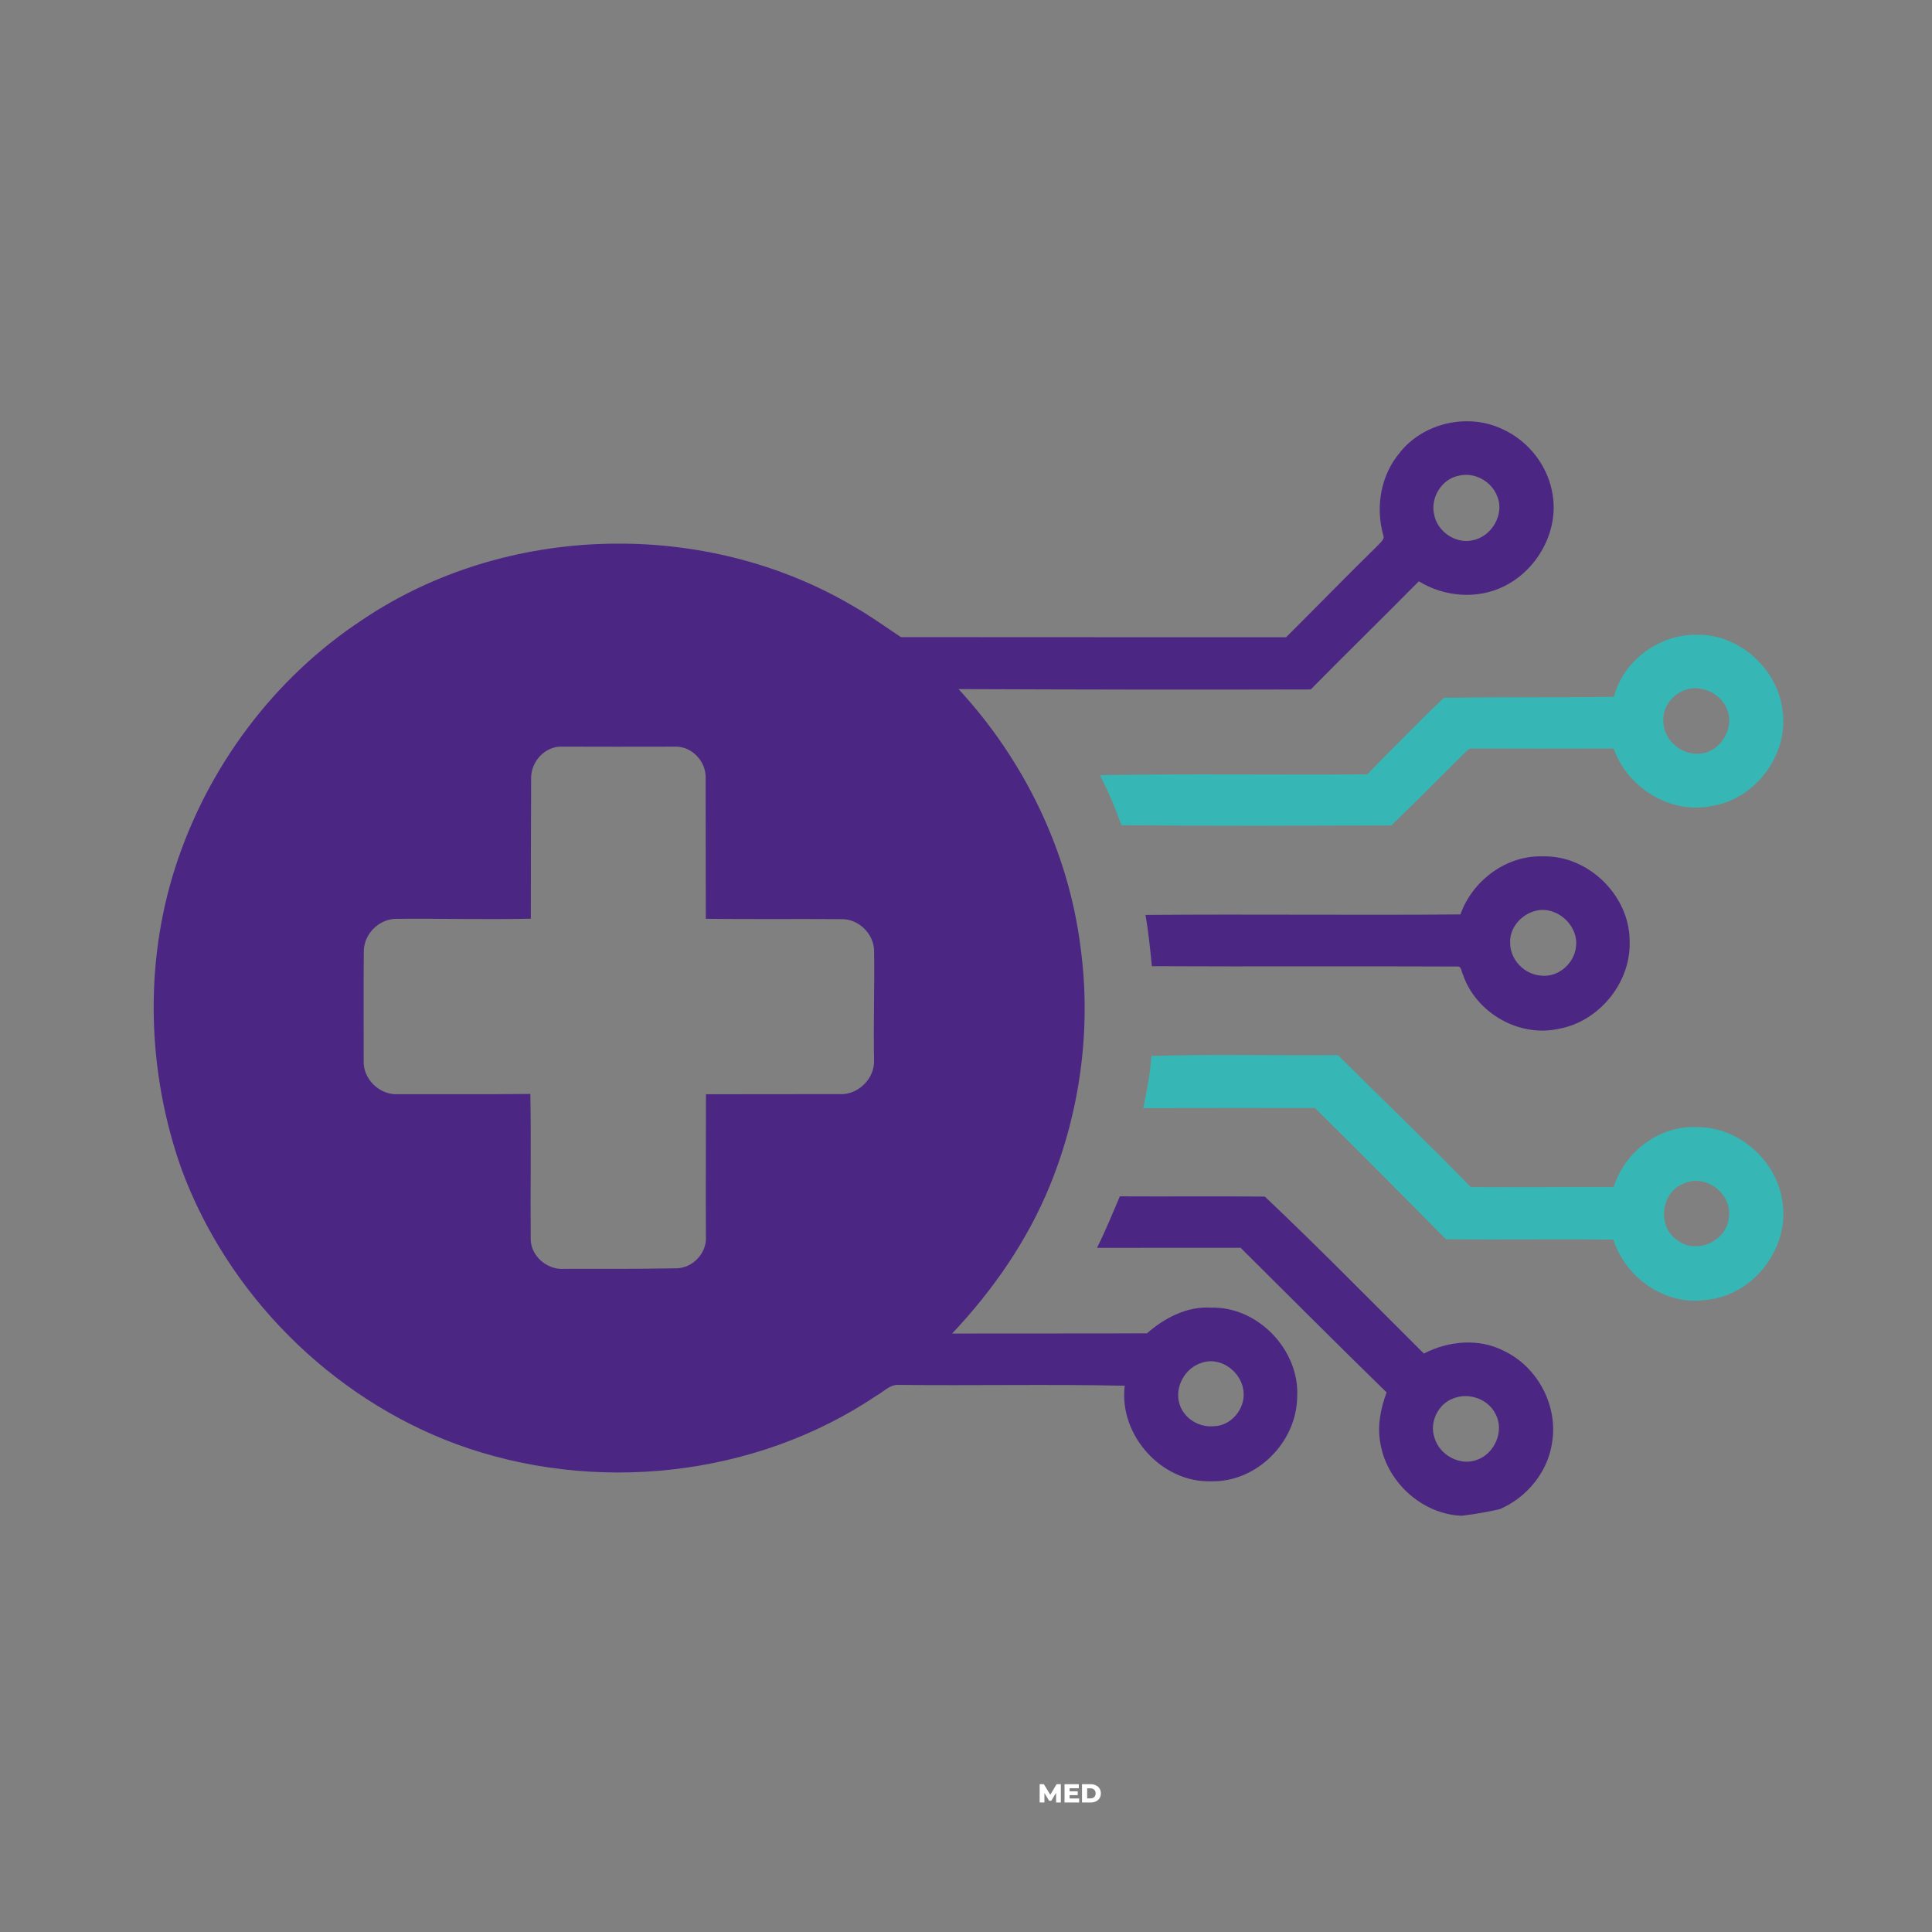 <svg xmlns="http://www.w3.org/2000/svg" xmlns:xlink="http://www.w3.org/1999/xlink" width="500" zoomAndPan="magnify" viewBox="0 0 375 375" height="500" preserveAspectRatio="xMidYMid meet" version="1.0"><rect x="0" y="0" width="375" height="375" fill="#808080" stroke="none"/><defs><g/><clipPath id="2a9ae181ff"><path d="M 29 81 L 302 81 L 302 288 L 29 288 Z M 29 81 " clip-rule="nonzero"/></clipPath><clipPath id="a53ca5a11d"><path d="M 25.398 155.242 L 25.398 219.758 C 25.398 261.18 58.977 294.758 100.398 294.758 L 274.602 294.758 C 316.023 294.758 349.602 261.18 349.602 219.758 L 349.602 155.242 C 349.602 113.82 316.023 80.242 274.602 80.242 L 100.398 80.242 C 58.977 80.242 25.398 113.82 25.398 155.242 Z M 25.398 155.242 " clip-rule="nonzero"/></clipPath><clipPath id="61ecf19f13"><path d="M 213 123 L 347 123 L 347 161 L 213 161 Z M 213 123 " clip-rule="nonzero"/></clipPath><clipPath id="2eca7e3a46"><path d="M 25.398 155.242 L 25.398 219.758 C 25.398 261.18 58.977 294.758 100.398 294.758 L 274.602 294.758 C 316.023 294.758 349.602 261.18 349.602 219.758 L 349.602 155.242 C 349.602 113.82 316.023 80.242 274.602 80.242 L 100.398 80.242 C 58.977 80.242 25.398 113.82 25.398 155.242 Z M 25.398 155.242 " clip-rule="nonzero"/></clipPath><clipPath id="9d830a1cc4"><path d="M 222 166 L 317 166 L 317 201 L 222 201 Z M 222 166 " clip-rule="nonzero"/></clipPath><clipPath id="59af6944da"><path d="M 25.398 155.242 L 25.398 219.758 C 25.398 261.18 58.977 294.758 100.398 294.758 L 274.602 294.758 C 316.023 294.758 349.602 261.18 349.602 219.758 L 349.602 155.242 C 349.602 113.82 316.023 80.242 274.602 80.242 L 100.398 80.242 C 58.977 80.242 25.398 113.82 25.398 155.242 Z M 25.398 155.242 " clip-rule="nonzero"/></clipPath><clipPath id="99a3a7165c"><path d="M 221 204 L 347 204 L 347 253 L 221 253 Z M 221 204 " clip-rule="nonzero"/></clipPath><clipPath id="ab94949899"><path d="M 25.398 155.242 L 25.398 219.758 C 25.398 261.18 58.977 294.758 100.398 294.758 L 274.602 294.758 C 316.023 294.758 349.602 261.18 349.602 219.758 L 349.602 155.242 C 349.602 113.82 316.023 80.242 274.602 80.242 L 100.398 80.242 C 58.977 80.242 25.398 113.82 25.398 155.242 Z M 25.398 155.242 " clip-rule="nonzero"/></clipPath><clipPath id="48031715c9"><path d="M 212 232 L 302 232 L 302 294.742 L 212 294.742 Z M 212 232 " clip-rule="nonzero"/></clipPath><clipPath id="0484998c6e"><path d="M 25.398 155.242 L 25.398 219.758 C 25.398 261.18 58.977 294.758 100.398 294.758 L 274.602 294.758 C 316.023 294.758 349.602 261.18 349.602 219.758 L 349.602 155.242 C 349.602 113.82 316.023 80.242 274.602 80.242 L 100.398 80.242 C 58.977 80.242 25.398 113.82 25.398 155.242 Z M 25.398 155.242 " clip-rule="nonzero"/></clipPath></defs><g clip-path="url(#2a9ae181ff)"><g clip-path="url(#a53ca5a11d)"><path fill="#4b2683" d="M 271.668 87.898 C 276.246 82.039 284.98 80.094 291.66 83.312 C 296.816 85.641 300.652 90.684 301.41 96.301 C 302.441 103.371 298.285 110.699 291.922 113.805 C 286.715 116.402 280.297 115.844 275.391 112.828 C 268.438 119.871 261.359 126.781 254.41 133.824 C 231.621 133.891 208.836 133.848 186.051 133.754 C 198.82 147.574 207.418 165.266 209.746 183.977 C 211.84 199.516 209.711 215.574 203.793 230.086 C 199.426 240.809 192.719 250.449 184.801 258.844 C 197.406 258.797 210.023 258.859 222.633 258.797 C 226.039 255.797 230.383 253.535 235.051 253.809 C 244.223 253.566 252.352 262.141 251.777 271.266 C 251.609 280.016 243.867 287.742 235.055 287.516 C 225.418 287.797 217.121 278.492 218.312 268.973 C 203.66 268.648 189 268.977 174.344 268.805 C 172.699 268.75 171.516 270.129 170.164 270.867 C 146.527 286.801 115.195 290.074 88.535 280.293 C 64.199 271.27 44.203 251.25 35.223 226.898 C 28.598 208.207 27.934 187.312 34.012 168.387 C 40.273 148.898 53.195 131.57 70.324 120.312 C 98.215 101.508 136.84 100.602 165.738 117.727 C 168.902 119.523 171.848 121.668 174.871 123.668 C 199.781 123.699 224.707 123.676 249.629 123.691 C 255.566 117.773 261.418 111.773 267.398 105.906 C 267.91 105.297 268.895 104.684 268.457 103.754 C 266.969 98.359 268.016 92.223 271.668 87.898 M 283.125 92.34 C 279.77 93 277.57 96.684 278.387 99.969 C 279.039 103.215 282.535 105.594 285.797 104.879 C 289.504 104.211 292.117 99.805 290.59 96.281 C 289.48 93.398 286.152 91.57 283.125 92.34 M 103.094 150.844 C 103.059 160 103.031 169.164 103.035 178.32 C 94.406 178.516 85.773 178.262 77.145 178.344 C 73.766 178.234 70.734 181.09 70.617 184.461 C 70.535 191.594 70.609 198.734 70.59 205.863 C 70.418 209.398 73.625 212.535 77.137 212.383 C 85.738 212.355 94.34 212.426 102.941 212.332 C 103.109 221.699 102.93 231.074 103.012 240.441 C 102.98 243.766 106.16 246.488 109.414 246.285 C 116.688 246.293 123.965 246.309 131.23 246.176 C 134.445 246.184 137.262 243.191 137.016 239.977 C 136.969 230.785 137.031 221.586 137.027 212.395 C 145.688 212.371 154.348 212.379 163.008 212.371 C 166.543 212.539 169.762 209.387 169.656 205.855 C 169.508 198.734 169.77 191.605 169.66 184.48 C 169.574 181.262 166.723 178.434 163.496 178.406 C 154.664 178.344 145.832 178.441 136.996 178.34 C 136.969 169.172 136.992 159.996 136.961 150.828 C 136.984 147.754 134.305 144.922 131.207 144.922 C 123.785 144.938 116.363 144.945 108.941 144.918 C 105.781 144.891 103.16 147.754 103.094 150.844 M 233.348 264.488 C 230 265.426 227.848 269.336 228.984 272.652 C 229.867 275.348 232.754 277.098 235.559 276.828 C 238.871 276.812 241.629 273.574 241.387 270.324 C 241.195 266.496 237.125 263.238 233.348 264.488 Z M 233.348 264.488 " fill-opacity="1" fill-rule="nonzero"/></g></g><g clip-path="url(#61ecf19f13)"><g clip-path="url(#2eca7e3a46)"><path fill="#36b7b5" d="M 313.262 135.262 C 315.07 128.176 322.145 123.066 329.398 123.203 C 337.602 123.066 345.141 129.902 346.008 138.023 C 347.168 146.535 340.703 155.137 332.219 156.449 C 324.215 158.105 315.875 152.898 313.211 145.297 C 304.059 145.316 294.91 145.328 285.758 145.297 C 285.133 145.188 284.742 145.719 284.352 146.09 C 279.605 150.82 274.863 155.562 270.047 160.223 C 252.582 160.266 235.121 160.348 217.664 160.176 C 216.492 156.848 215.121 153.586 213.484 150.457 C 230.773 150.168 248.066 150.43 265.352 150.305 C 270.293 145.32 275.18 140.277 280.262 135.43 C 291.258 135.273 302.262 135.402 313.262 135.262 M 327.156 133.898 C 324.652 134.742 322.656 137.238 322.863 139.949 C 322.82 143.383 326.012 146.352 329.414 146.305 C 333.414 146.43 336.594 141.93 335.387 138.18 C 334.449 134.824 330.43 132.77 327.156 133.898 Z M 327.156 133.898 " fill-opacity="1" fill-rule="nonzero"/></g></g><g clip-path="url(#9d830a1cc4)"><g clip-path="url(#59af6944da)"><path fill="#4b2683" d="M 283.473 177.488 C 285.801 170.883 292.438 165.953 299.527 166.223 C 308.312 166.012 316.289 173.836 316.312 182.617 C 316.625 190.688 310.375 198.359 302.418 199.719 C 294.762 201.355 286.484 196.562 283.965 189.184 C 283.645 188.672 283.719 187.547 282.898 187.602 C 263.129 187.512 243.352 187.637 223.574 187.535 C 223.258 184.211 222.91 180.883 222.344 177.586 C 242.715 177.414 263.094 177.664 283.473 177.488 M 298.301 176.734 C 295.395 177.332 292.938 180.035 293.121 183.082 C 293.137 186.285 295.863 189.117 299.039 189.355 C 302.449 189.82 305.711 186.926 305.918 183.551 C 306.309 179.562 302.215 175.902 298.301 176.734 Z M 298.301 176.734 " fill-opacity="1" fill-rule="nonzero"/></g></g><g clip-path="url(#99a3a7165c)"><g clip-path="url(#ab94949899)"><path fill="#36b7b5" d="M 223.484 204.953 C 235.547 204.59 247.633 204.902 259.703 204.801 C 268.281 213.352 277.035 221.734 285.484 230.41 C 294.73 230.461 303.977 230.383 313.219 230.406 C 315.348 223.527 322.129 218.398 329.406 218.773 C 337.496 218.707 344.949 225.324 345.977 233.332 C 347.383 242.246 340.332 251.41 331.332 252.285 C 323.422 253.578 315.52 248.105 313.16 240.609 C 302.32 240.477 291.477 240.656 280.637 240.531 C 272.223 232 263.762 223.504 255.238 215.07 C 244.129 215.055 233.023 215.059 221.914 215.082 C 222.574 211.73 223.273 208.371 223.484 204.953 M 326.719 229.773 C 322.246 231.52 321.637 238.309 325.715 240.828 C 329.438 243.52 335.277 240.816 335.566 236.215 C 336.211 231.609 330.918 227.703 326.719 229.773 Z M 326.719 229.773 " fill-opacity="1" fill-rule="nonzero"/></g></g><g clip-path="url(#48031715c9)"><g clip-path="url(#0484998c6e)"><path fill="#4b2683" d="M 212.926 242.211 C 214.559 238.945 215.938 235.57 217.355 232.211 C 226.738 232.266 236.125 232.164 245.504 232.258 C 255.996 242.18 266.121 252.539 276.371 262.723 C 281.145 260.258 287.102 259.688 291.965 262.238 C 298.512 265.359 302.504 272.984 301.234 280.137 C 300.055 287.934 292.762 294.297 284.832 294.207 C 276.773 294.523 269.293 288.098 267.949 280.238 C 267.281 276.879 267.965 273.426 269.137 270.262 C 259.613 260.984 250.234 251.551 240.797 242.195 C 231.508 242.18 222.215 242.223 212.926 242.211 M 282.121 271.418 C 279.133 272.465 277.379 276.09 278.441 279.074 C 279.387 282.379 283.289 284.574 286.574 283.391 C 290.102 282.246 292.09 277.691 290.254 274.402 C 288.812 271.523 285.07 270.238 282.121 271.418 Z M 282.121 271.418 " fill-opacity="1" fill-rule="nonzero"/></g></g><g fill="#ffffff" fill-opacity="1"><g transform="translate(201.439, 349.862)"><g><path d="M 3.547 0 L 3.547 -1.875 L 2.625 -0.344 L 2.188 -0.344 L 1.281 -1.828 L 1.281 0 L 0.359 0 L 0.359 -3.547 L 1.172 -3.547 L 2.422 -1.5 L 3.641 -3.547 L 4.469 -3.547 L 4.469 0 Z M 3.547 0 "/></g></g></g><g fill="#ffffff" fill-opacity="1"><g transform="translate(206.262, 349.862)"><g><path d="M 3.203 -0.781 L 3.203 0 L 0.359 0 L 0.359 -3.547 L 3.141 -3.547 L 3.141 -2.766 L 1.344 -2.766 L 1.344 -2.172 L 2.922 -2.172 L 2.922 -1.422 L 1.344 -1.422 L 1.344 -0.781 Z M 3.203 -0.781 "/></g></g></g><g fill="#ffffff" fill-opacity="1"><g transform="translate(209.659, 349.862)"><g><path d="M 0.359 -3.547 L 2.031 -3.547 C 2.414 -3.547 2.758 -3.473 3.062 -3.328 C 3.363 -3.18 3.598 -2.973 3.766 -2.703 C 3.93 -2.441 4.016 -2.129 4.016 -1.766 C 4.016 -1.41 3.93 -1.098 3.766 -0.828 C 3.598 -0.566 3.363 -0.363 3.062 -0.219 C 2.758 -0.07 2.414 0 2.031 0 L 0.359 0 Z M 1.984 -0.797 C 2.285 -0.797 2.531 -0.879 2.719 -1.047 C 2.906 -1.223 3 -1.461 3 -1.766 C 3 -2.078 2.906 -2.316 2.719 -2.484 C 2.531 -2.66 2.285 -2.75 1.984 -2.75 L 1.359 -2.75 L 1.359 -0.797 Z M 1.984 -0.797 "/></g></g></g></svg>